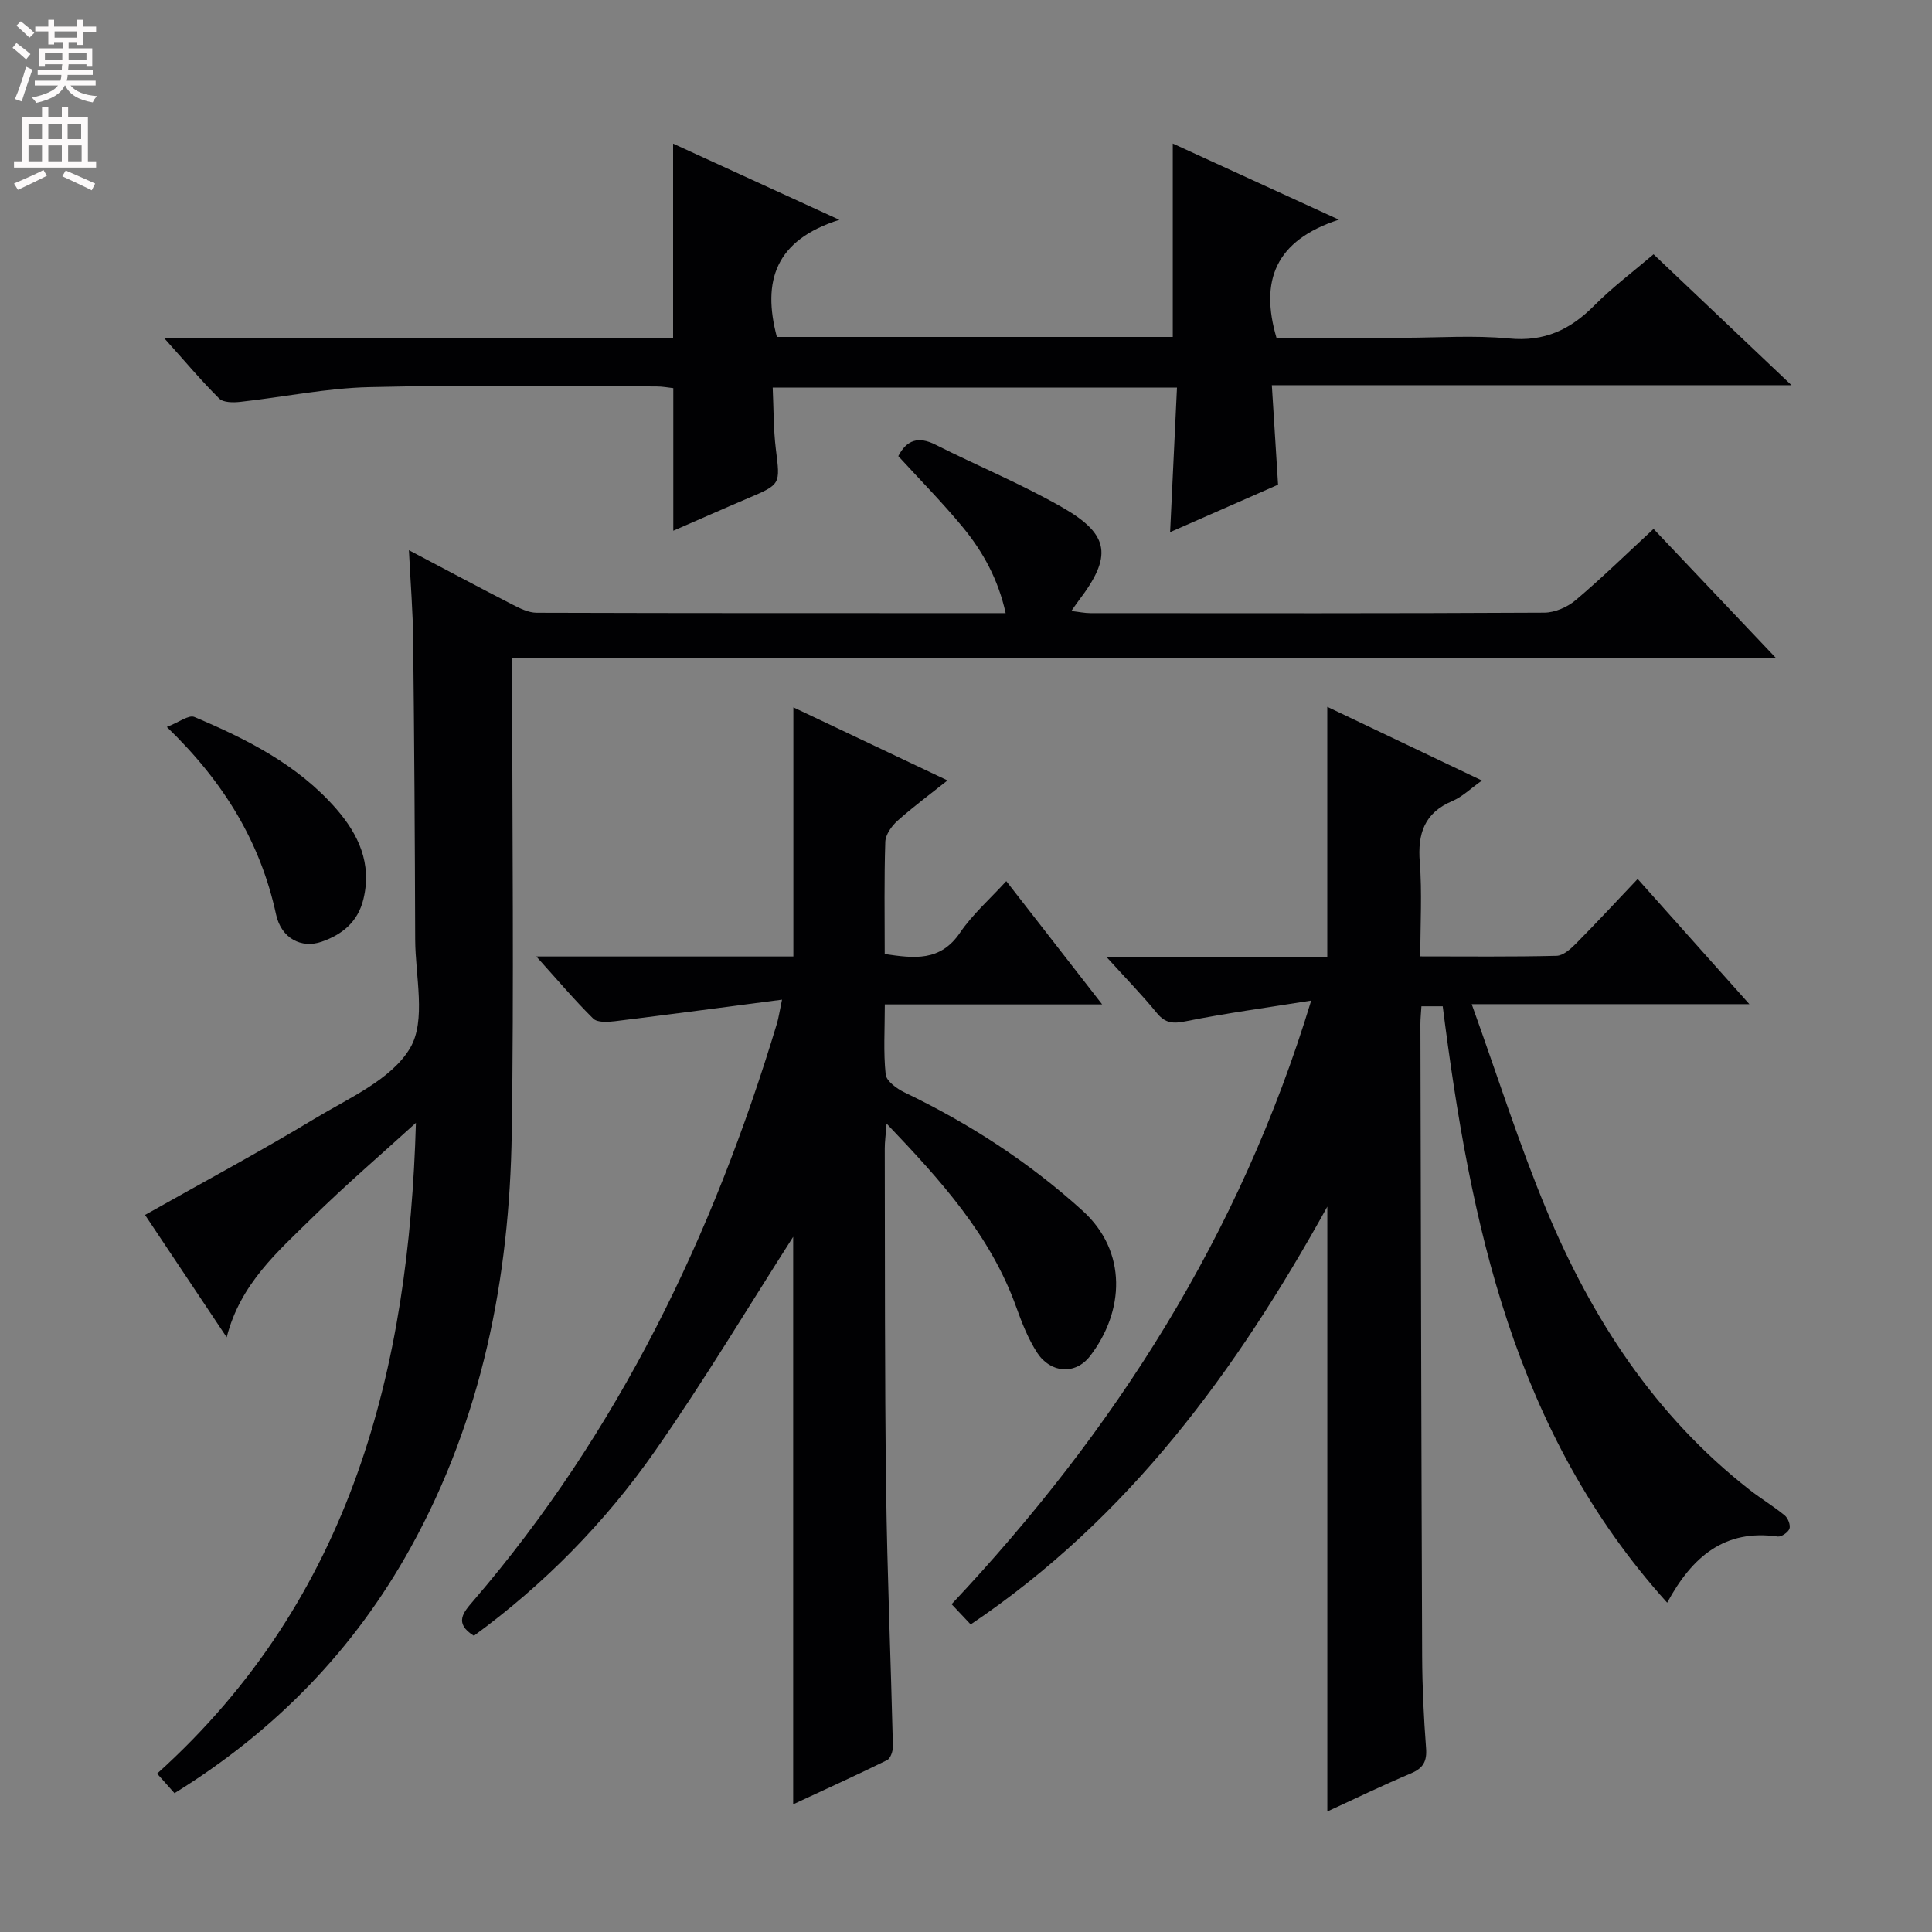 <svg enable-background="new 0 0 400 400" viewBox="0 0 400 400" xmlns="http://www.w3.org/2000/svg"><rect x="0" y="0" width="400" height="400" fill="#808080" stroke="none"/><g fill="#010103"><path d="m298.7 208.34c-1.68 0-2.94 0-4.41 0-.08 1.38-.21 2.52-.21 3.66.1 43.65.19 87.3.36 130.96.03 6.31.33 12.64.81 18.94.22 2.77-.59 4.19-3.15 5.27-5.92 2.5-11.72 5.31-17.29 7.88 0-41.69 0-83.03 0-125.23-18.85 34.04-41.05 64.41-73.84 86.5-1.2-1.27-2.42-2.57-3.95-4.19 33.81-35.97 59.66-76.29 74.45-124.97-9.33 1.49-17.67 2.61-25.91 4.27-2.63.53-4.26.48-6.03-1.68-3.04-3.72-6.4-7.16-10.42-11.59h45.69c0-17.56 0-34.46 0-51.82 10.26 4.89 20.87 9.94 32.02 15.26-2.35 1.66-4.06 3.37-6.12 4.24-5.82 2.47-7.22 6.76-6.75 12.7.49 6.26.11 12.59.11 19.47 9.67 0 18.94.11 28.21-.12 1.37-.03 2.91-1.41 4.01-2.52 4.21-4.25 8.28-8.64 12.78-13.39 7.83 8.77 15.08 16.9 23.13 25.92-19.29 0-37.59 0-57.49 0 5.39 14.97 9.83 29.06 15.49 42.63 9.4 22.55 22.5 42.65 42.06 57.93 2.36 1.84 4.95 3.39 7.26 5.29.68.56 1.23 2.01.98 2.75-.27.76-1.68 1.73-2.45 1.62-10.91-1.55-17.65 4.07-22.87 13.7-31.81-35.28-40.76-78.57-46.47-123.48z"/><path d="m84.66 113.91c7.88 4.15 14.59 7.74 21.36 11.22 1.58.81 3.38 1.72 5.08 1.73 32.15.1 64.29.08 97.11.08-1.53-6.95-4.67-12.68-8.85-17.76-4.21-5.11-8.89-9.84-13.38-14.75 1.74-3.33 4.13-4.16 7.71-2.36 8.74 4.41 17.84 8.15 26.31 13.01 9.83 5.64 10.29 10.15 3.33 19.27-.4.52-.76 1.07-1.52 2.15 1.58.18 2.76.44 3.95.44 31.32.02 62.65.07 93.97-.1 2.2-.01 4.8-1.15 6.51-2.6 5.44-4.6 10.55-9.6 16.11-14.74 8.32 8.78 16.4 17.3 25.31 26.7-87.64 0-174.26 0-261.61 0v6.43c0 30.66.36 61.32-.1 91.97-.45 30.08-6.16 59.1-20.9 85.76-11.68 21.12-27.95 37.93-48.92 50.9-1.08-1.22-2.17-2.45-3.6-4.05 40.49-36.48 52.14-84.19 53.58-134.74-6.95 6.33-14.48 12.79-21.55 19.73-7.08 6.96-14.79 13.58-17.63 24.67-6.13-9.18-11.64-17.45-16.9-25.33 11.86-6.69 23.65-13.01 35.08-19.91 7.1-4.29 15.92-8.11 19.79-14.63 3.39-5.71 1.08-14.88 1.06-22.52-.06-20.66-.19-41.31-.42-61.97-.05-5.81-.53-11.6-.88-18.6z"/><path d="m161.91 206.97c-12.01 1.56-23.3 3.07-34.61 4.46-1.49.18-3.62.3-4.48-.54-3.86-3.81-7.37-7.97-11.78-12.86h53.22c0-17.26 0-33.99 0-51.58 10.54 5 20.93 9.92 31.91 15.13-3.74 2.97-7.19 5.52-10.37 8.37-1.21 1.08-2.46 2.86-2.51 4.35-.25 7.63-.12 15.28-.12 23.22 6.1.9 11.51 1.61 15.6-4.42 2.57-3.79 6.13-6.91 9.57-10.67 6.57 8.45 12.86 16.52 19.85 25.52-15.48 0-29.97 0-45 0 0 5.28-.31 9.93.18 14.5.15 1.38 2.3 2.95 3.88 3.71 13.45 6.45 25.79 14.46 36.87 24.49 9.4 8.51 8.63 20.92 1.58 30.09-3.04 3.96-8.18 3.6-10.97-.68-1.87-2.88-3.16-6.19-4.33-9.45-5.32-14.82-15.51-26.11-26.84-37.98-.18 2.37-.38 3.75-.38 5.12.06 23.49-.03 46.98.28 70.46.23 17.79.98 35.57 1.41 53.35.02.97-.49 2.5-1.21 2.86-6.35 3.13-12.8 6.05-19.44 9.14 0-39.88 0-79.05 0-117.49-9.24 14.42-18.4 29.74-28.6 44.34-10.33 14.79-22.93 27.6-37.51 38.26-4.19-2.62-2.16-4.86-.11-7.24 30.11-35.04 49.63-75.65 62.87-119.56.33-1.12.48-2.25 1.04-4.9z"/><path d="m160.84 69.76h81.97c0-13.25 0-26.42 0-40.04 10.73 4.92 21.66 9.93 34.39 15.76-13.25 4.32-16.36 12.72-12.92 24.45h26.16c7.33 0 14.72-.55 21.98.15 7.33.71 12.7-1.82 17.66-6.83 3.73-3.76 8.02-6.97 12.27-10.6 9.36 8.88 18.52 17.57 28.56 27.1-36.33 0-71.61 0-107.59 0 .44 7.07.85 13.46 1.29 20.6-7.1 3.12-14.6 6.42-22.35 9.82.49-10.21.95-19.93 1.42-29.92-28.09 0-55.51 0-83.7 0 .2 4.33.14 8.6.66 12.8.9 7.25 1.04 7.21-5.81 10.12-5.17 2.2-10.3 4.48-15.43 6.71 0-9.93 0-19.51 0-29.52-.95-.1-2.21-.35-3.47-.35-19.83-.02-39.67-.34-59.49.14-8.91.21-17.78 2.07-26.68 3.05-1.45.16-3.51.17-4.37-.68-3.73-3.7-7.12-7.75-11.35-12.46h105.32c0-13.55 0-26.61 0-40.32 10.95 5.02 21.85 10.01 34.42 15.77-13.25 4.19-16.01 12.65-12.94 24.25z"/><path d="m34.54 150.51c2.48-.95 4.53-2.56 5.7-2.07 10.89 4.6 21.44 9.91 29.38 19.03 4.61 5.3 7.41 11.3 5.62 18.69-1.15 4.74-4.4 7.33-8.63 8.81-4.2 1.47-8.38-.68-9.45-5.63-3.24-14.93-10.71-27.34-22.62-38.83z"/></g><path d="m2.6 9.9.8-1c.9.7 1.9 1.4 2.9 2.3l-.9 1.1c-1.1-1-2-1.8-2.8-2.4zm.5 10.6c.9-2.1 1.6-4.3 2.3-6.7.4.2.8.4 1.3.6-.7 2.1-1.5 4.3-2.2 6.6zm.3-15.2.9-.9c1 .8 2 1.6 2.8 2.4l-1 1c-.9-.9-1.8-1.7-2.7-2.5zm12.6-1.2h1.2v1.4h2.7v1.1h-2.7v2.7h-1.2v-.6h-1.8v1.3h4.9v3.8h-1.2v-.5h-3.7c0 .4-.1.9-.1 1.2h5.1v1h-5.2c0 .5-.1.9-.2 1.2h6v1h-5.2c1.1 1.3 2.9 2 5.5 2.2-.4.4-.7.8-.9 1.3-2.9-.5-4.8-1.6-5.7-3.5h-.1c-.8 1.7-2.7 2.9-5.9 3.6-.2-.4-.6-.8-.9-1.1 2.8-.6 4.6-1.4 5.4-2.5h-4.8v-1h5.3c.1-.3.2-.7.2-1.2h-4.9v-1h5c0-.4 0-.8.1-1.2h-3.6v.5h-1.2v-3.8h4.9v-1.3h-1.8v.5h-1.2v-2.7h-2.7v-1h2.7v-1.4h1.2v1.4h4.8zm-6.7 8.3h3.6c0-.4 0-.9 0-1.4h-3.6zm1.9-4.6h4.8v-1.3h-4.7v1.3zm6.7 3.2h-3.7v1.4h3.7z" fill="#fcfafa"/><path d="m8.7 22.1h1.3v2.2h2.8v-2.2h1.3v2.2h4.1v9.1h1.7v1.3h-17v-1.3h1.7v-9.1h4.1zm.3 13.1.7 1.2c-1.8.9-3.8 1.9-6 2.9-.2-.4-.5-.8-.8-1.3 2.3-1 4.4-1.9 6.1-2.8zm-3.1-6.4h2.8v-3.2h-2.8zm0 4.6h2.8v-3.3h-2.8zm4.1-4.6h2.8v-3.2h-2.8zm0 4.6h2.8v-3.3h-2.8zm3.6 1.9c2.1.9 4.1 1.8 6.1 2.7l-.7 1.4c-2.2-1.1-4.2-2-6.1-2.9zm3.2-9.7h-2.8v3.2h2.8zm-2.7 7.8h2.8v-3.3h-2.8z" fill="#fcfafa"/></svg>